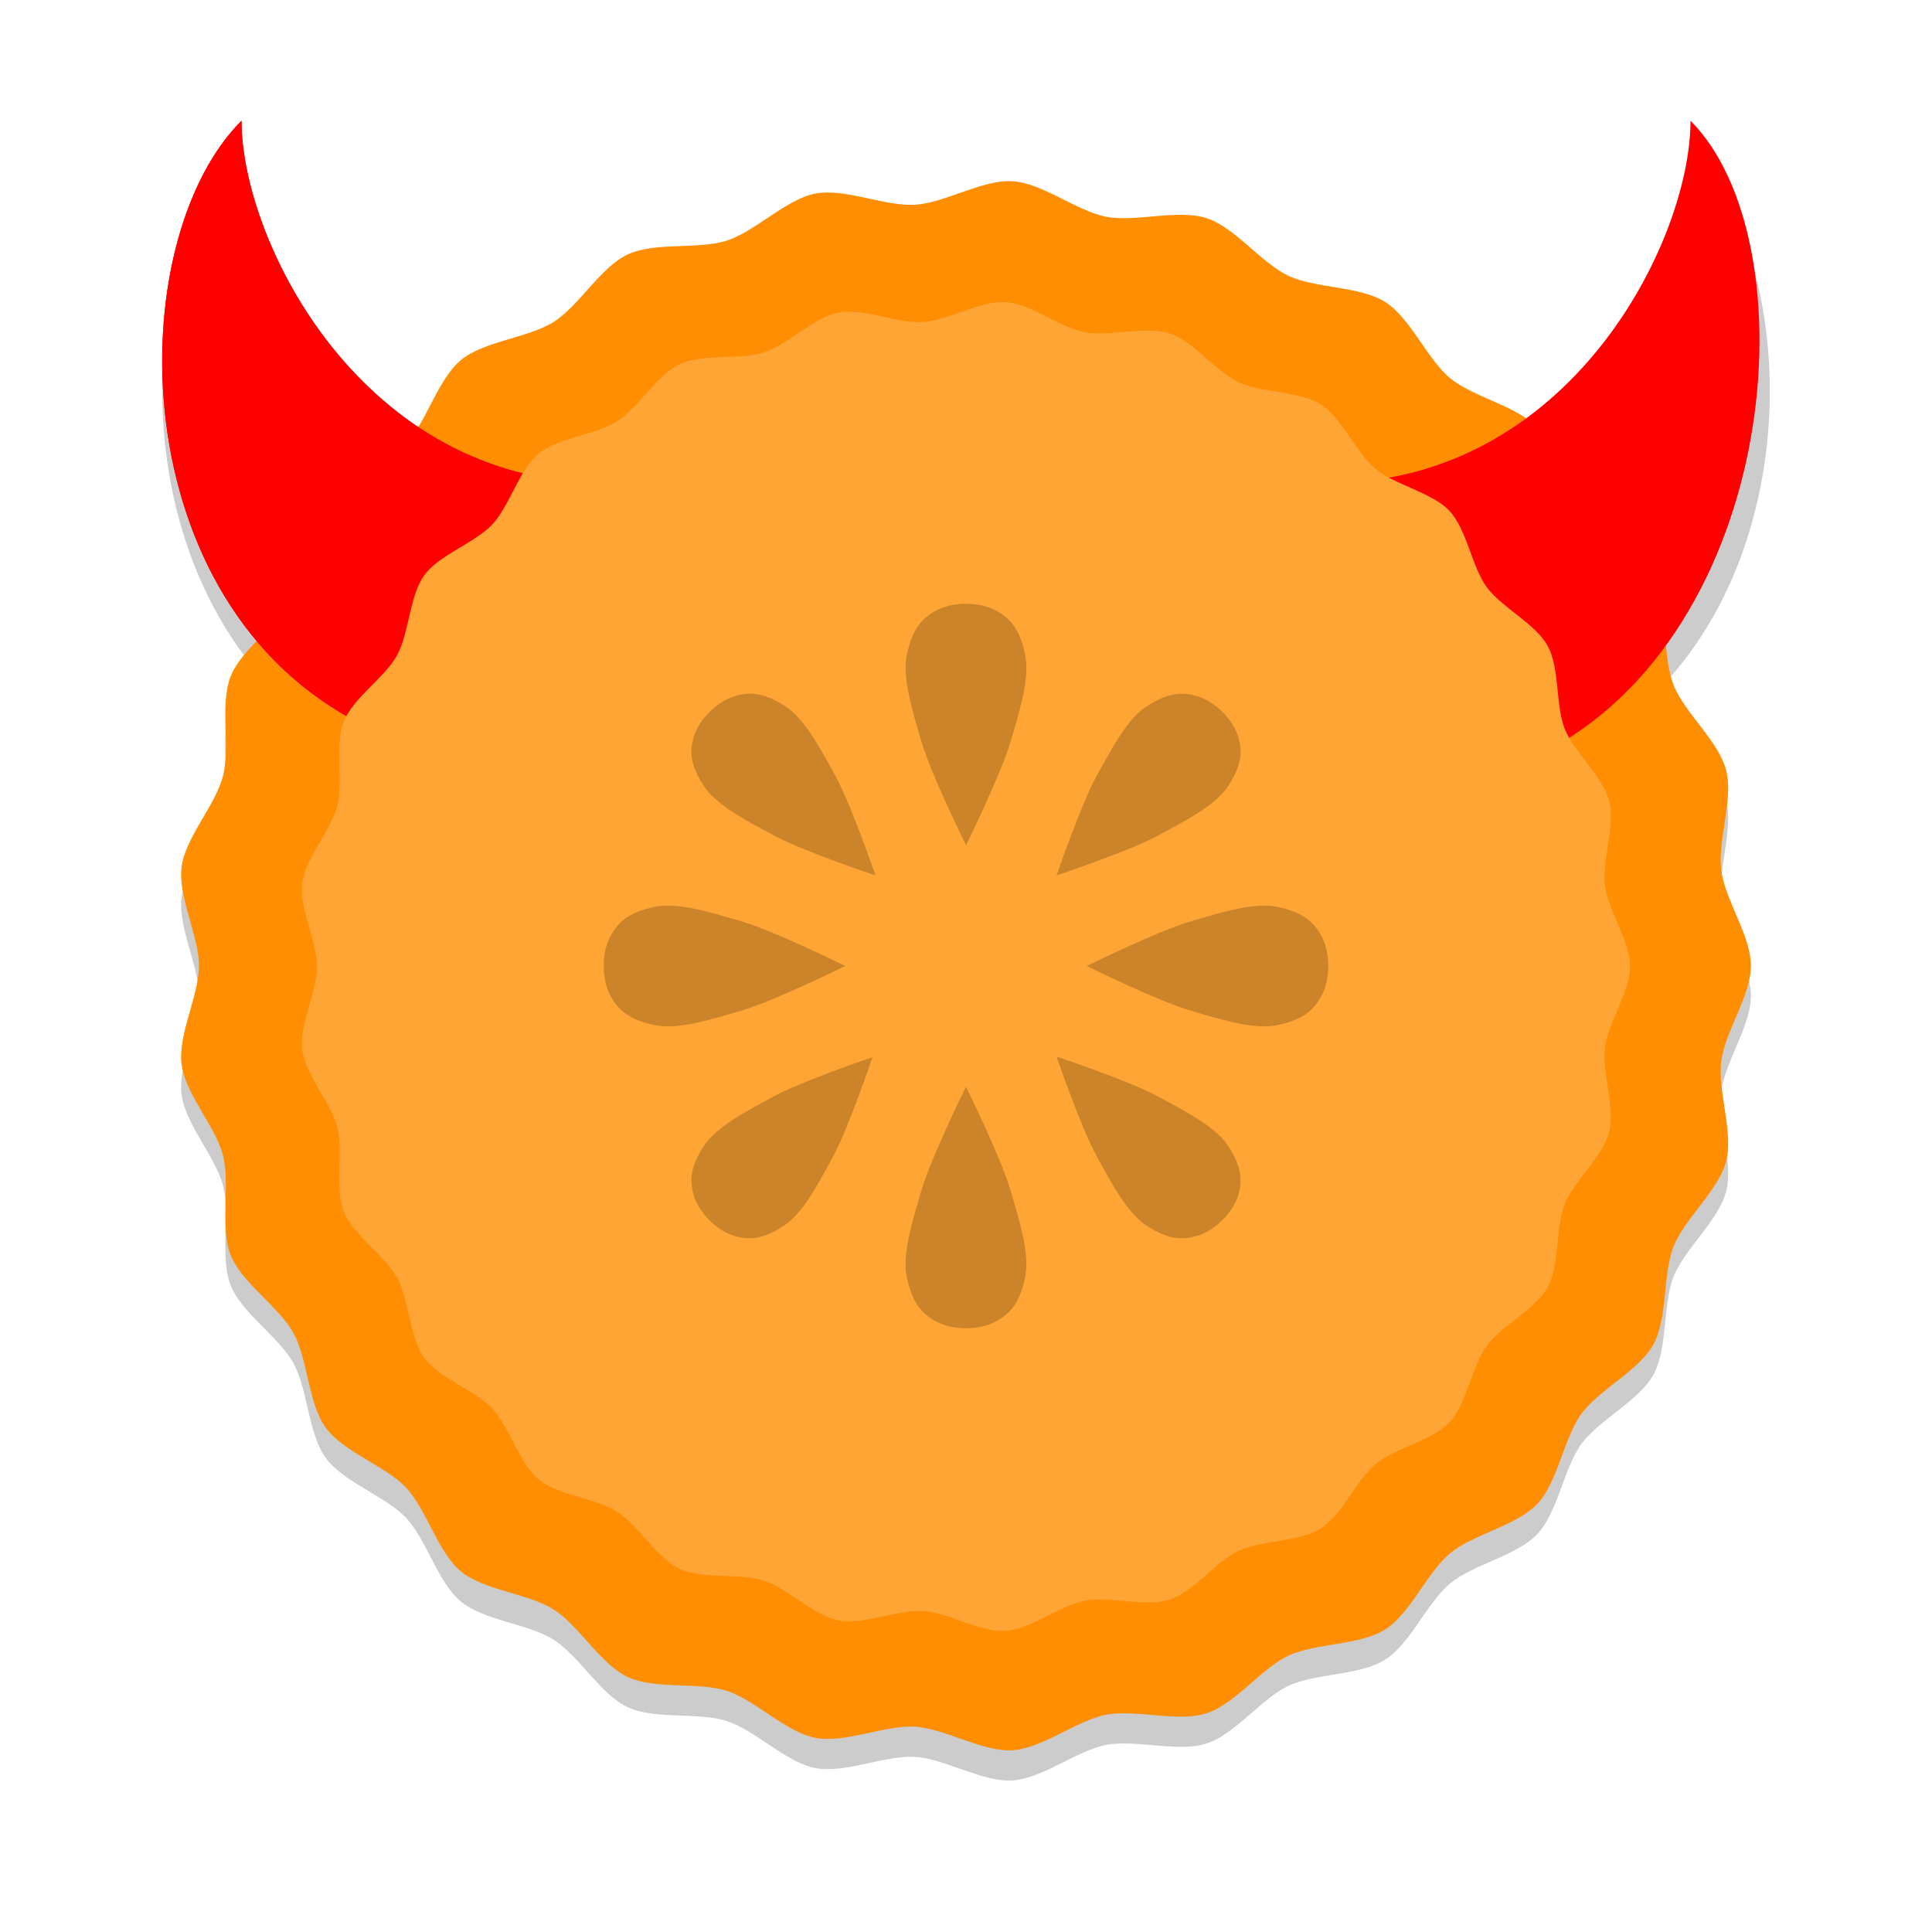 <svg width="64" height="64" version="1.1" viewBox="0 0 64 64" xmlns="http://www.w3.org/2000/svg">
 <path transform="matrix(.932 0 0 .93 2.081 2.301)" d="m60 33c0 1.069-0.92 2.343-1.054 3.404-0.134 1.061 0.44 2.524 0.174 3.559-0.266 1.035-1.474 2.041-1.868 3.035s-0.201 2.554-0.716 3.491c-0.515 0.937-1.935 1.61-2.564 2.475-0.628 0.865-0.83 2.424-1.562 3.203-0.732 0.779-2.275 1.078-3.099 1.76-0.824 0.681-1.407 2.141-2.309 2.714s-2.472 0.479-3.439 0.934c-0.967 0.455-1.895 1.724-2.912 2.054-1.017 0.33-2.513-0.151-3.563 0.049-1.05 0.2-2.264 1.199-3.331 1.266-1.067 0.067-2.397-0.771-3.464-0.838-1.067-0.067-2.491 0.598-3.541 0.398s-2.129-1.343-3.146-1.673c-1.017-0.33-2.562-0.04-3.529-0.496-0.967-0.455-1.729-1.83-2.631-2.403-0.903-0.573-2.471-0.676-3.295-1.358-0.824-0.681-1.219-2.203-1.951-2.982-0.732-0.779-2.225-1.269-2.854-2.134-0.628-0.865-0.633-2.437-1.148-3.374-0.515-0.937-1.84-1.783-2.233-2.777s-0.007-2.518-0.273-3.553-1.339-2.184-1.472-3.245c-0.134-1.061 0.619-2.44 0.619-3.509s-0.753-2.449-0.619-3.509c0.134-1.061 1.207-2.21 1.472-3.245 0.266-1.035-0.121-2.559 0.273-3.553 0.394-0.994 1.718-1.84 2.233-2.777 0.515-0.937 0.52-2.509 1.148-3.374 0.628-0.865 2.122-1.355 2.854-2.134 0.732-0.779 1.127-2.301 1.951-2.982 0.824-0.681 2.392-0.785 3.295-1.358 0.903-0.573 1.664-1.948 2.631-2.403 0.967-0.455 2.512-0.165 3.529-0.496 1.017-0.33 2.096-1.473 3.146-1.673s2.474 0.465 3.541 0.398c1.067-0.067 2.397-0.905 3.464-0.838 1.067 0.067 2.281 1.066 3.331 1.266 1.05 0.2 2.546-0.281 3.563 0.049 1.017 0.33 1.944 1.599 2.912 2.054 0.967 0.455 2.536 0.361 3.439 0.934s1.486 2.033 2.309 2.714c0.824 0.681 2.367 0.981 3.099 1.76 0.732 0.779 0.933 2.338 1.562 3.203 0.628 0.865 2.049 1.538 2.564 2.475 0.515 0.937 0.323 2.497 0.716 3.491s1.602 1.999 1.868 3.035c0.266 1.035-0.308 2.499-0.174 3.559 0.134 1.061 1.054 2.335 1.054 3.404z" style="opacity:.2"/>
 <path d="m56 5c4 4 4 16-4 20l-8-8c8 0 12-8 12-12z" style="opacity:.2"/>
 <path d="m8 5c-4 4-4 16 4 20l8-8c-8 0-12-8-12-12z" style="opacity:.2"/>
 <path transform="matrix(.932 0 0 .93 2.081 2.231)" d="m60 32c0 1.069-0.92 2.343-1.054 3.404-0.134 1.061 0.44 2.524 0.174 3.559-0.266 1.035-1.474 2.041-1.868 3.035s-0.201 2.554-0.716 3.491c-0.515 0.937-1.935 1.61-2.564 2.475-0.628 0.865-0.83 2.424-1.562 3.203-0.732 0.779-2.275 1.078-3.099 1.76-0.824 0.681-1.407 2.141-2.309 2.714s-2.472 0.479-3.439 0.934c-0.967 0.455-1.895 1.724-2.912 2.054-1.017 0.33-2.513-0.151-3.563 0.049-1.05 0.2-2.264 1.199-3.331 1.266-1.067 0.067-2.397-0.771-3.464-0.838-1.067-0.067-2.491 0.598-3.541 0.398s-2.129-1.343-3.146-1.673c-1.017-0.33-2.562-0.04-3.529-0.496-0.967-0.455-1.729-1.83-2.631-2.403-0.903-0.573-2.471-0.676-3.295-1.358-0.824-0.681-1.219-2.203-1.951-2.982-0.732-0.779-2.225-1.269-2.854-2.134-0.628-0.865-0.633-2.437-1.148-3.374-0.515-0.937-1.84-1.783-2.233-2.777s-0.007-2.518-0.273-3.553-1.339-2.184-1.472-3.245c-0.134-1.061 0.619-2.44 0.619-3.509s-0.753-2.449-0.619-3.509c0.134-1.061 1.207-2.21 1.472-3.245 0.266-1.035-0.121-2.559 0.273-3.553 0.394-0.994 1.718-1.84 2.233-2.777 0.515-0.937 0.52-2.509 1.148-3.374 0.628-0.865 2.122-1.355 2.854-2.134 0.732-0.779 1.127-2.301 1.951-2.982 0.824-0.681 2.392-0.785 3.295-1.358 0.903-0.573 1.664-1.948 2.631-2.403 0.967-0.455 2.512-0.165 3.529-0.496 1.017-0.33 2.096-1.473 3.146-1.673s2.474 0.465 3.541 0.398c1.067-0.067 2.397-0.905 3.464-0.838 1.067 0.067 2.281 1.066 3.331 1.266 1.05 0.2 2.546-0.281 3.563 0.049 1.017 0.33 1.944 1.599 2.912 2.054 0.967 0.455 2.536 0.361 3.439 0.934s1.486 2.033 2.309 2.714c0.824 0.681 2.367 0.981 3.099 1.76 0.732 0.779 0.933 2.338 1.562 3.203 0.628 0.865 2.049 1.538 2.564 2.475 0.515 0.937 0.323 2.497 0.716 3.491s1.602 1.999 1.868 3.035c0.266 1.035-0.308 2.499-0.174 3.559 0.134 1.061 1.054 2.335 1.054 3.404z" style="fill-rule:evenodd;fill:#ff8e03"/>
 <path d="m8 4c-4 4-4 16 4 20l8-8c-8 0-12-8-12-12z" style="fill:#ff0000"/>
 <path d="m56 4c4 4 3 17-5 21l-7-9c8 0 12-8 12-12z" style="fill:#ff0000"/>
 <path d="m8 4c-4 4-4 16 4 20l8-8c-8 0-12-8-12-12z" style="fill:#ff0000"/>
 <path transform="matrix(.8 0 0 .799 6.636 6.129)" d="m59.205 32.398c0 1.054-0.907 2.31-1.039 3.356-0.132 1.046 0.434 2.488 0.172 3.509-0.262 1.021-1.453 2.012-1.841 2.992-0.388 0.98-0.198 2.518-0.706 3.441-0.508 0.923-1.908 1.587-2.527 2.44-0.619 0.853-0.818 2.389-1.54 3.157-0.721 0.768-2.243 1.063-3.055 1.735-0.812 0.672-1.387 2.111-2.276 2.675-0.89 0.565-2.436 0.472-3.39 0.921-0.954 0.449-1.868 1.7-2.87 2.025-1.002 0.326-2.477-0.149-3.512 0.049-1.035 0.197-2.232 1.182-3.284 1.248-1.052 0.066-2.362-0.76-3.414-0.826s-2.456 0.589-3.491 0.392-2.099-1.324-3.101-1.65-2.525-0.04-3.479-0.488c-0.954-0.449-1.704-1.804-2.594-2.369s-2.436-0.666-3.248-1.338-1.202-2.171-1.923-2.94c-0.721-0.768-2.194-1.251-2.813-2.104-0.619-0.853-0.624-2.402-1.132-3.325s-1.813-1.758-2.201-2.737c-0.388-0.98-0.007-2.482-0.269-3.502-0.262-1.021-1.319-2.153-1.452-3.199-0.132-1.046 0.61-2.405 0.61-3.459 0-1.054-0.742-2.414-0.61-3.459 0.132-1.046 1.189-2.178 1.452-3.199 0.262-1.021-0.119-2.523 0.269-3.502 0.388-0.98 1.694-1.814 2.201-2.737 0.508-0.923 0.512-2.473 1.132-3.325s2.092-1.336 2.813-2.104c0.721-0.768 1.111-2.268 1.923-2.94s2.358-0.774 3.248-1.338c0.89-0.565 1.64-1.92 2.594-2.369 0.954-0.449 2.476-0.163 3.479-0.488s2.066-1.452 3.101-1.65c1.035-0.197 2.439 0.458 3.491 0.392 1.052-0.066 2.362-0.893 3.414-0.826 1.052 0.066 2.249 1.05 3.284 1.248 1.035 0.197 2.51-0.277 3.512 0.049 1.002 0.326 1.917 1.577 2.87 2.025 0.954 0.449 2.5 0.356 3.39 0.921s1.464 2.004 2.276 2.675c0.812 0.672 2.333 0.967 3.055 1.735 0.721 0.768 0.92 2.305 1.54 3.157 0.619 0.853 2.019 1.516 2.527 2.44 0.508 0.923 0.318 2.461 0.706 3.441 0.388 0.98 1.579 1.971 1.841 2.992 0.262 1.021-0.304 2.463-0.172 3.509 0.132 1.046 1.039 2.302 1.039 3.356z" style="fill-rule:evenodd;fill:#ffa535"/>
 <path d="m32 36s1.153 2.339 1.467 3.405c0.314 1.066 0.655 2.15 0.489 2.918-0.166 0.768-0.432 1.168-0.978 1.459-0.547 0.291-1.41 0.291-1.957 0-0.547-0.291-0.813-0.691-0.978-1.459-0.166-0.768 0.175-1.853 0.489-2.918 0.314-1.066 1.467-3.405 1.467-3.405z" style="opacity:.2"/>
 <path d="m28 32s-2.339 1.153-3.405 1.467c-1.066 0.314-2.15 0.655-2.918 0.489-0.768-0.166-1.168-0.432-1.459-0.978-0.291-0.547-0.291-1.41 0-1.957 0.291-0.547 0.691-0.813 1.459-0.978 0.768-0.166 1.853 0.175 2.918 0.489 1.066 0.314 3.405 1.467 3.405 1.467z" style="opacity:.2"/>
 <path d="m28.904 35.02s-0.801 2.359-1.308 3.291c-0.508 0.932-1.01 1.895-1.641 2.301-0.631 0.407-1.081 0.497-1.646 0.325-0.566-0.173-1.149-0.756-1.322-1.322-0.173-0.566-0.082-1.016 0.325-1.646 0.407-0.631 1.37-1.133 2.301-1.641 0.932-0.508 3.291-1.308 3.291-1.308z" style="opacity:.2"/>
 <path d="m35 35s2.397 0.803 3.343 1.313c0.947 0.509 1.925 1.013 2.338 1.646 0.413 0.633 0.505 1.084 0.33 1.652-0.176 0.568-0.768 1.153-1.343 1.326-0.575 0.173-1.032 0.082-1.673-0.326-0.641-0.408-1.151-1.374-1.667-2.309-0.516-0.935-1.329-3.301-1.329-3.301z" style="opacity:.2"/>
 <path d="m36 32s2.339-1.153 3.405-1.467c1.066-0.314 2.15-0.655 2.918-0.489 0.768 0.166 1.168 0.432 1.459 0.978 0.291 0.547 0.291 1.41 0 1.957-0.291 0.547-0.691 0.813-1.459 0.978-0.768 0.166-1.853-0.175-2.918-0.489-1.066-0.314-3.405-1.467-3.405-1.467z" style="opacity:.2"/>
 <path d="m35 29s0.814-2.367 1.329-3.301c0.516-0.935 1.026-1.901 1.667-2.309 0.641-0.408 1.098-0.499 1.673-0.326 0.575 0.173 1.167 0.758 1.343 1.326 0.176 0.568 0.083 1.019-0.33 1.652-0.413 0.633-1.392 1.137-2.338 1.646-0.947 0.509-3.343 1.313-3.343 1.313z" style="opacity:.2"/>
 <path d="m29 29s-2.397-0.803-3.343-1.313c-0.947-0.509-1.925-1.013-2.338-1.646-0.413-0.633-0.505-1.084-0.33-1.652 0.176-0.568 0.768-1.153 1.343-1.326 0.575-0.173 1.032-0.082 1.673 0.326 0.641 0.408 1.151 1.374 1.667 2.309 0.516 0.935 1.329 3.301 1.329 3.301z" style="opacity:.2"/>
 <path d="m32 28s-1.153-2.339-1.467-3.405c-0.314-1.066-0.655-2.15-0.489-2.918 0.166-0.768 0.432-1.168 0.978-1.459 0.547-0.291 1.41-0.291 1.957 0 0.547 0.291 0.813 0.691 0.978 1.459 0.166 0.768-0.175 1.853-0.489 2.918-0.314 1.066-1.467 3.405-1.467 3.405z" style="opacity:.2"/>
</svg>

